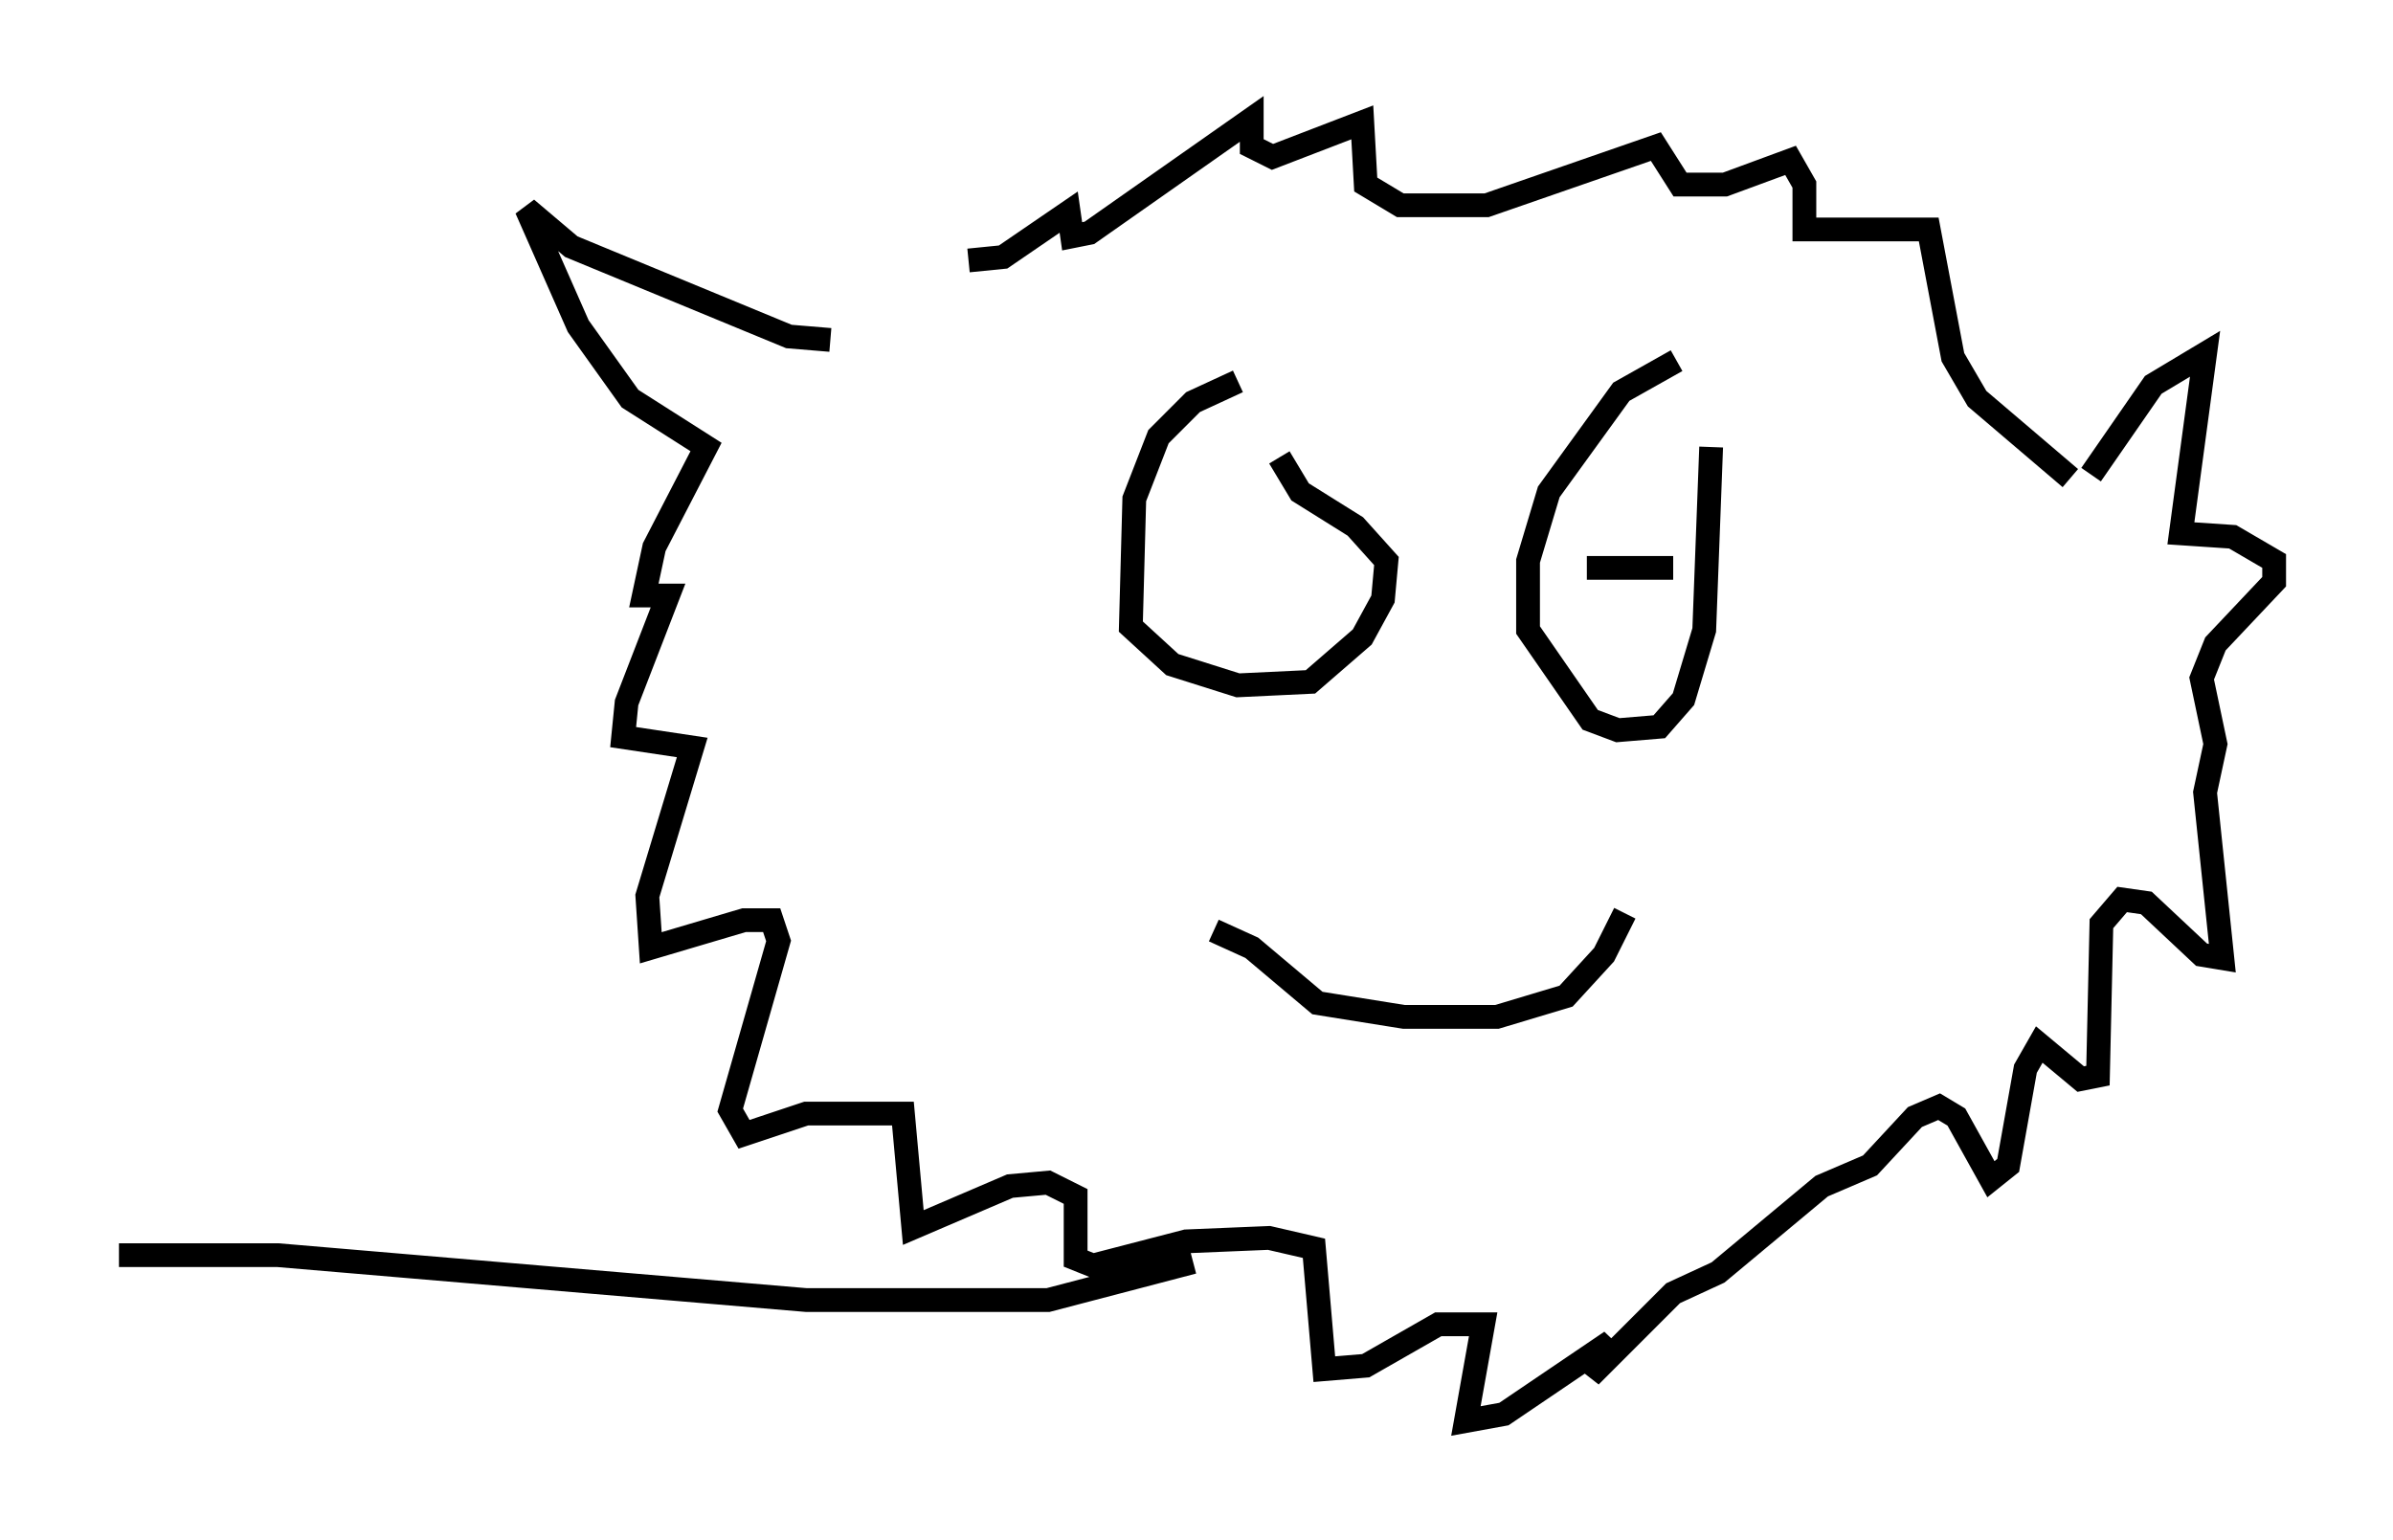 <?xml version="1.0" encoding="utf-8" ?>
<svg baseProfile="full" height="64.76" version="1.1" width="100.637" xmlns="http://www.w3.org/2000/svg" xmlns:ev="http://www.w3.org/2001/xml-events" xmlns:xlink="http://www.w3.org/1999/xlink"><defs /><rect fill="white" height="64.76" width="100.637" x="0" y="0" /><path d="M35.938, 16.475 m4.793, -5.52 l1.453, -0.145 2.76, -1.888 l0.145, 1.017 0.726, -0.145 l6.827, -4.793 0.0, 1.162 l0.872, 0.436 3.777, -1.453 l0.145, 2.615 1.453, 0.872 l3.631, 0.0 7.117, -2.469 l1.017, 1.598 1.888, 0.0 l2.76, -1.017 0.581, 1.017 l0.0, 1.888 5.229, 0.0 l1.017, 5.374 1.017, 1.743 l3.922, 3.341 m0.872, -0.145 l2.615, -3.777 2.179, -1.307 l-1.017, 7.553 2.179, 0.145 l1.743, 1.017 0.0, 0.872 l-2.469, 2.615 -0.581, 1.453 l0.581, 2.76 -0.436, 2.034 l0.726, 6.972 -0.872, -0.145 l-2.324, -2.179 -1.017, -0.145 l-0.872, 1.017 -0.145, 6.391 l-0.726, 0.145 -1.743, -1.453 l-0.581, 1.017 -0.726, 4.067 l-0.726, 0.581 -1.453, -2.615 l-0.726, -0.436 -1.017, 0.436 l-1.888, 2.034 -2.034, 0.872 l-4.358, 3.631 -1.888, 0.872 l-3.486, 3.486 0.872, -1.453 l-4.503, 3.05 -1.598, 0.291 l0.726, -4.067 -1.888, 0.0 l-3.05, 1.743 -1.743, 0.145 l-0.436, -5.084 -1.888, -0.436 l-3.486, 0.145 -3.922, 1.017 l-0.726, -0.291 0.0, -2.615 l-1.162, -0.581 -1.598, 0.145 l-4.067, 1.743 -0.436, -4.793 l-4.067, 0.0 -2.615, 0.872 l-0.581, -1.017 2.034, -7.117 l-0.291, -0.872 -1.162, 0.0 l-3.922, 1.162 -0.145, -2.179 l1.888, -6.246 -2.905, -0.436 l0.145, -1.453 1.743, -4.503 l-1.017, 0.0 0.436, -2.034 l2.179, -4.212 -3.196, -2.034 l-2.179, -3.05 -2.179, -4.939 l1.888, 1.598 9.151, 3.777 l1.743, 0.145 m17.14, 1.743 l-1.888, 0.872 -1.453, 1.453 l-1.017, 2.615 -0.145, 5.374 l1.743, 1.598 2.76, 0.872 l3.05, -0.145 2.179, -1.888 l0.872, -1.598 0.145, -1.598 l-1.307, -1.453 -2.324, -1.453 l-0.872, -1.453 m16.704, -4.067 l-2.324, 1.307 -3.05, 4.212 l-0.872, 2.905 0.0, 2.905 l2.615, 3.777 1.162, 0.436 l1.743, -0.145 1.017, -1.162 l0.872, -2.905 0.291, -7.698 m-20.916, 20.335 l1.598, 0.726 2.76, 2.324 l3.631, 0.581 3.922, 0.0 l2.905, -0.872 1.598, -1.743 l0.872, -1.743 m2.034, -14.525 l-3.631, 0.0 m-15.251, -0.726 l0.0, 0.0 m-1.307, 29.922 l-6.101, 1.598 -10.168, 0.0 l-22.223, -1.888 -6.682, 0.0 " fill="none" stroke="black" stroke-width="1" /></svg>
